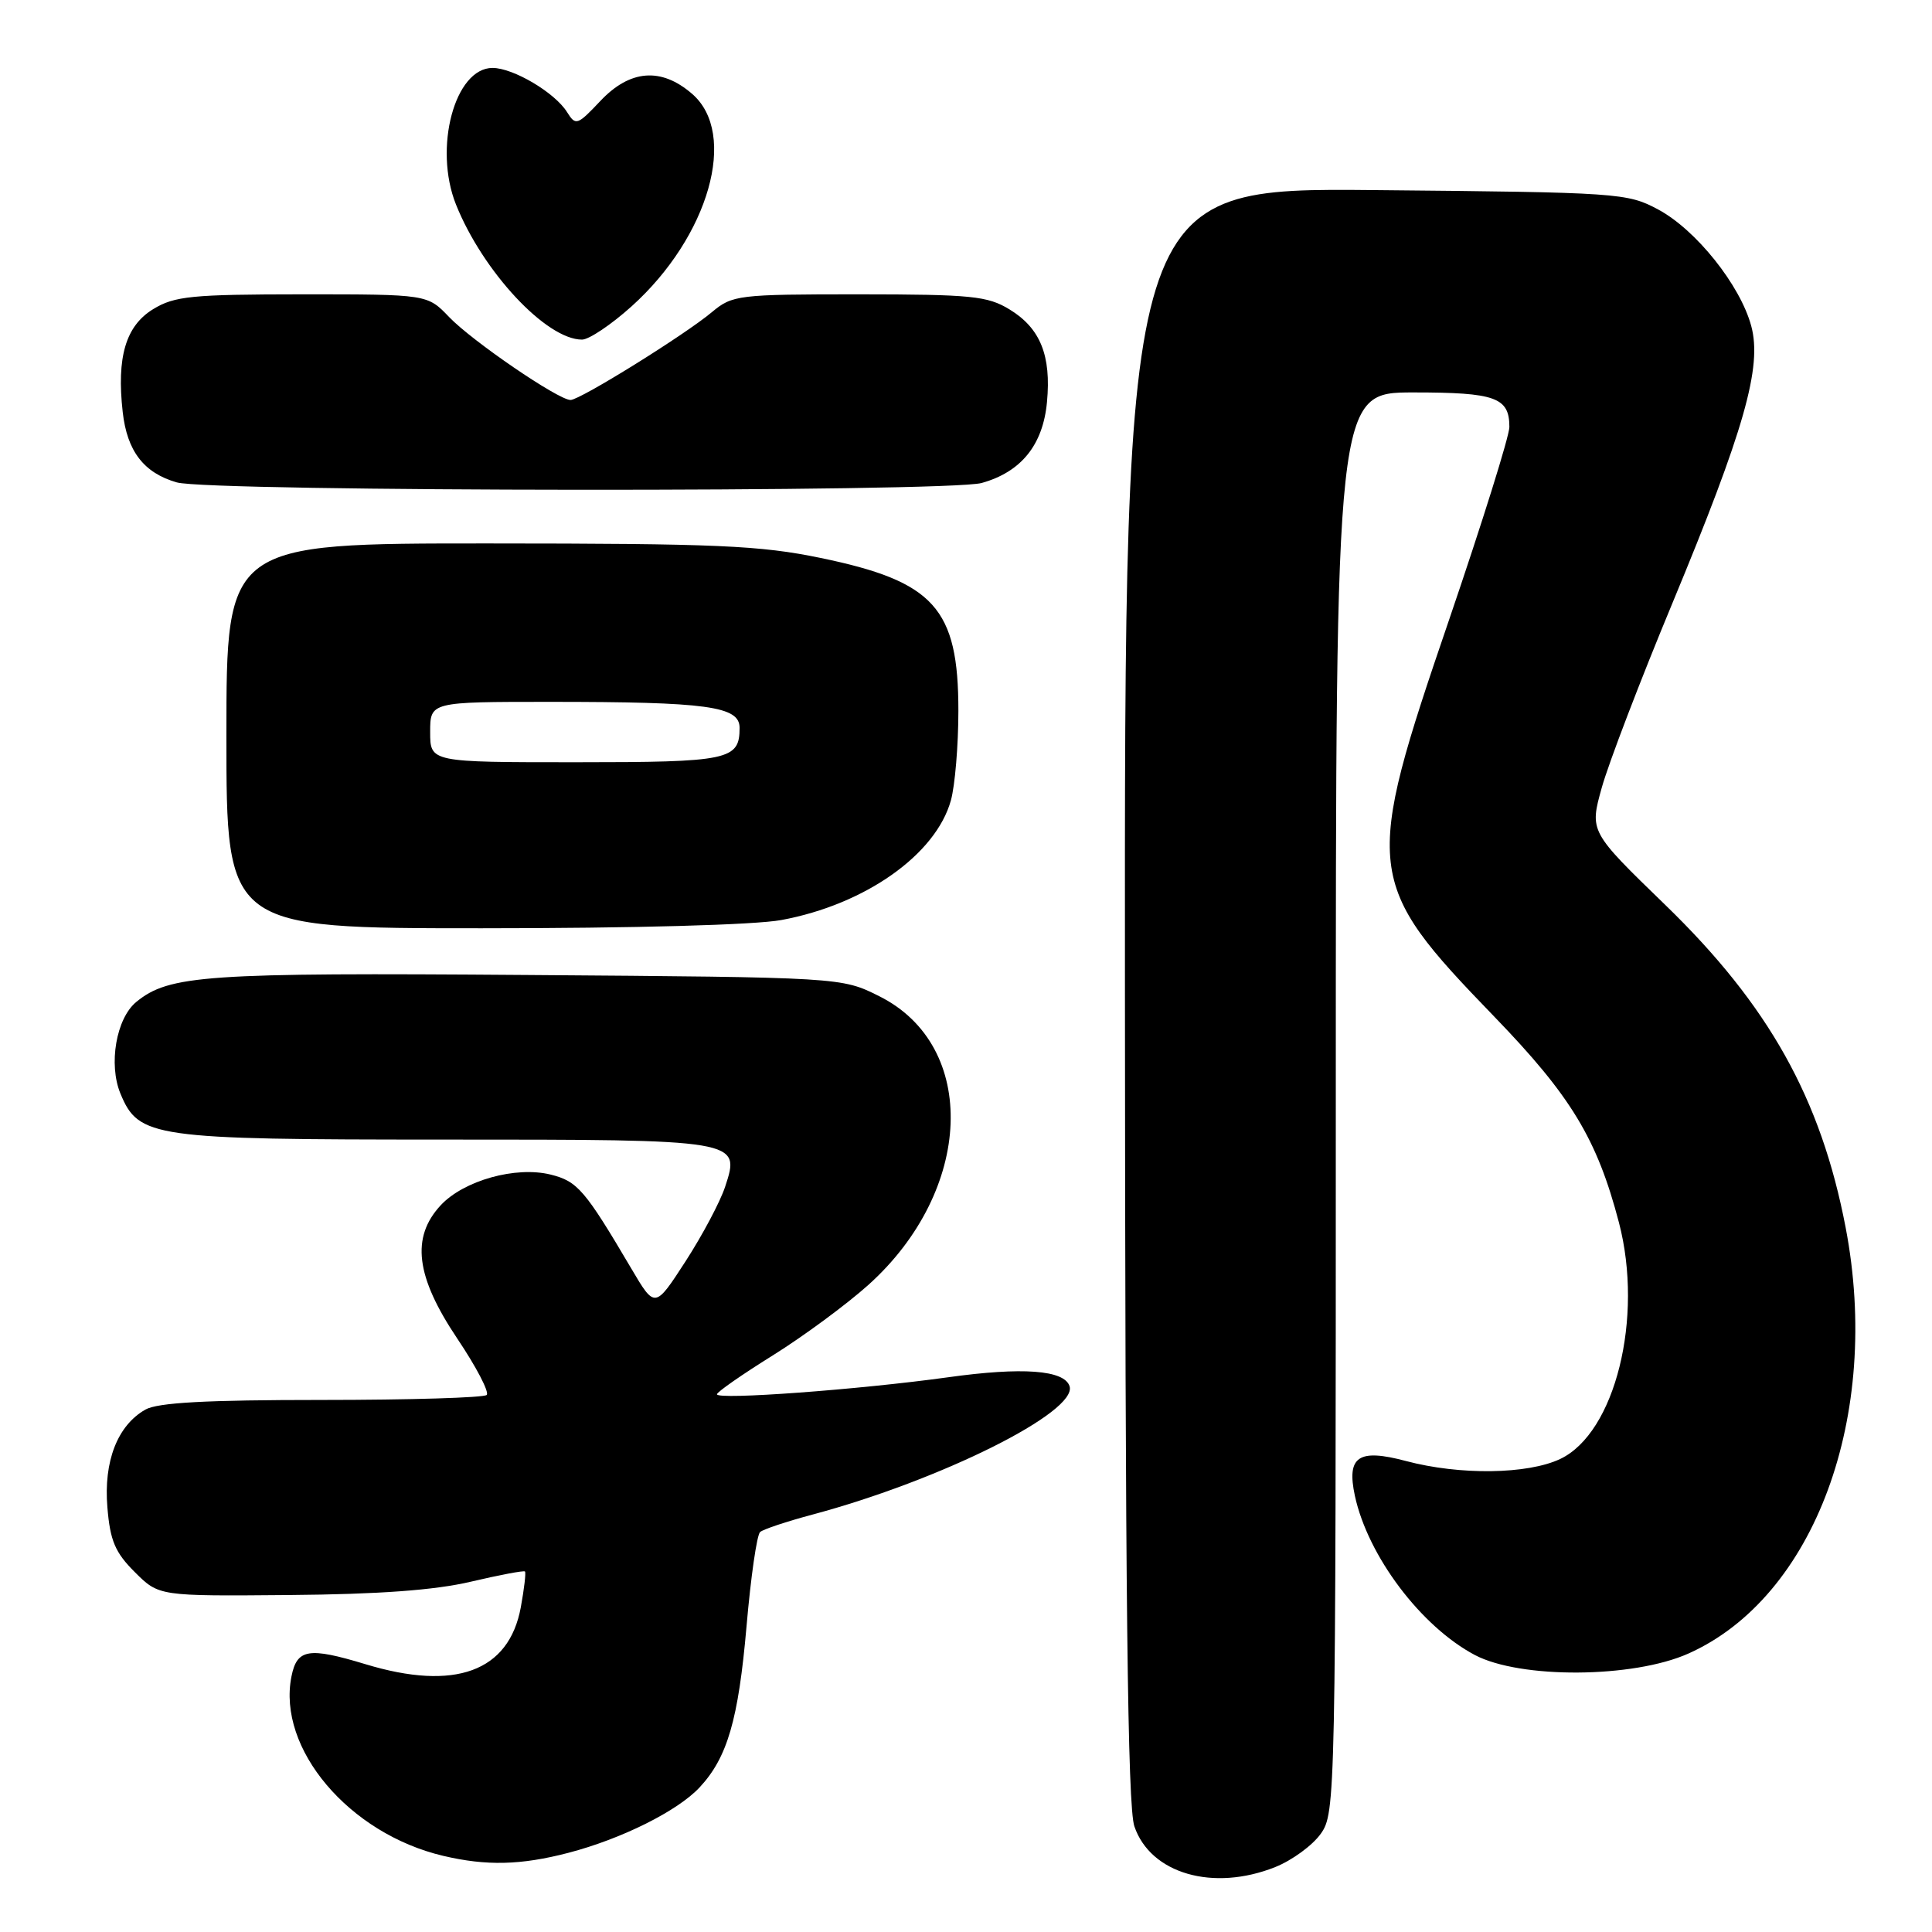 <?xml version="1.0" encoding="UTF-8" standalone="no"?>
<!DOCTYPE svg PUBLIC "-//W3C//DTD SVG 1.1//EN" "http://www.w3.org/Graphics/SVG/1.1/DTD/svg11.dtd" >
<svg xmlns="http://www.w3.org/2000/svg" xmlns:xlink="http://www.w3.org/1999/xlink" version="1.1" viewBox="0 0 256 256">
 <g >
 <path fill="currentColor"
d=" M 168.99 247.39 C 171.21 246.50 173.92 244.52 175.01 242.98 C 176.96 240.24 177.00 238.38 177.00 146.10 C 177.00 52.00 177.00 52.00 187.30 52.00 C 198.17 52.00 200.00 52.66 200.00 56.58 C 200.00 57.77 196.40 69.27 192.01 82.13 C 180.61 115.46 180.78 116.90 198.00 134.71 C 208.18 145.24 211.62 150.93 214.52 162.00 C 217.81 174.61 214.02 189.86 206.74 193.32 C 202.41 195.37 193.43 195.49 186.29 193.59 C 179.98 191.91 178.41 192.99 179.53 198.21 C 181.26 206.19 188.29 215.52 195.43 219.30 C 201.45 222.47 216.38 222.38 223.71 219.11 C 240.44 211.65 249.33 187.59 244.56 162.67 C 241.29 145.58 234.37 133.19 220.65 119.90 C 210.62 110.18 210.62 110.18 212.25 104.34 C 213.15 101.13 217.34 90.17 221.57 80.00 C 231.14 56.95 233.51 48.62 232.05 43.20 C 230.59 37.78 224.72 30.43 219.70 27.75 C 215.63 25.57 214.49 25.49 182.25 25.19 C 149.00 24.88 149.00 24.88 149.06 131.69 C 149.10 211.69 149.41 239.38 150.31 242.00 C 152.45 248.28 160.76 250.68 168.99 247.39 Z  M 75.31 245.51 C 82.36 243.67 89.78 239.97 92.70 236.84 C 96.38 232.89 97.84 227.88 98.92 215.49 C 99.48 208.98 100.29 203.36 100.72 203.00 C 101.15 202.63 104.25 201.60 107.62 200.70 C 124.67 196.14 142.85 187.06 141.72 183.67 C 141.01 181.53 135.47 181.12 125.60 182.50 C 113.75 184.14 95.00 185.52 95.00 184.75 C 95.00 184.45 98.33 182.13 102.41 179.59 C 106.48 177.05 112.17 172.85 115.06 170.26 C 128.99 157.74 129.71 138.60 116.50 132.00 C 111.50 129.50 111.50 129.50 69.83 129.19 C 27.15 128.87 22.42 129.20 18.06 132.76 C 15.40 134.94 14.35 141.02 15.96 144.91 C 18.38 150.74 20.18 151.00 58.71 151.00 C 98.14 151.00 98.14 151.00 96.08 157.26 C 95.43 159.24 93.07 163.68 90.84 167.13 C 86.78 173.40 86.78 173.40 83.64 168.07 C 77.51 157.67 76.52 156.52 72.97 155.64 C 68.34 154.49 61.45 156.42 58.39 159.71 C 54.44 163.97 55.09 169.16 60.58 177.35 C 63.10 181.10 64.86 184.47 64.49 184.84 C 64.13 185.20 54.30 185.50 42.66 185.50 C 27.30 185.50 20.89 185.85 19.26 186.78 C 15.56 188.89 13.72 193.63 14.23 199.73 C 14.59 204.16 15.26 205.72 17.87 208.32 C 21.06 211.50 21.06 211.50 38.28 211.35 C 50.22 211.25 57.61 210.71 62.40 209.58 C 66.19 208.69 69.41 208.08 69.56 208.23 C 69.71 208.38 69.46 210.51 69.01 212.97 C 67.44 221.50 60.29 224.12 48.41 220.51 C 40.88 218.23 39.35 218.48 38.62 222.14 C 36.71 231.70 46.25 242.97 58.73 245.91 C 64.46 247.26 69.01 247.15 75.31 245.51 Z  M 103.53 121.91 C 114.63 119.86 124.01 113.24 126.00 106.05 C 126.54 104.10 126.99 98.77 126.99 94.20 C 127.00 80.60 123.80 77.04 108.73 73.93 C 100.70 72.27 94.99 72.02 64.75 72.01 C 30.00 72.00 30.00 72.00 30.00 97.50 C 30.00 123.00 30.00 123.00 63.82 123.00 C 83.94 123.00 100.02 122.56 103.53 121.91 Z  M 130.07 64.00 C 135.31 62.54 138.20 58.96 138.73 53.28 C 139.31 47.10 137.85 43.49 133.77 41.00 C 130.85 39.22 128.73 39.01 113.83 39.00 C 97.76 39.00 97.05 39.09 94.33 41.36 C 90.70 44.40 76.85 53.00 75.60 53.00 C 73.98 53.00 62.57 45.20 59.51 42.01 C 56.63 39.00 56.63 39.00 40.06 39.00 C 25.41 39.01 23.13 39.23 20.30 40.96 C 16.66 43.18 15.44 47.31 16.26 54.60 C 16.84 59.78 19.05 62.66 23.42 63.92 C 27.74 65.18 125.58 65.24 130.07 64.00 Z  M 83.68 40.60 C 93.95 31.36 97.84 17.70 91.69 12.42 C 87.60 8.89 83.47 9.22 79.54 13.39 C 76.50 16.61 76.28 16.68 75.14 14.86 C 73.53 12.27 68.02 9.01 65.27 9.00 C 60.26 9.00 57.42 19.60 60.42 27.10 C 63.98 35.99 72.39 45.00 77.12 45.00 C 78.04 45.00 80.99 43.02 83.68 40.60 Z  M 57.00 97.00 C 57.00 93.00 57.00 93.00 72.86 93.00 C 93.73 93.00 98.00 93.58 98.00 96.44 C 98.00 100.71 96.61 101.00 76.30 101.00 C 57.00 101.00 57.00 101.00 57.00 97.00 Z "/>
</g>
</svg>